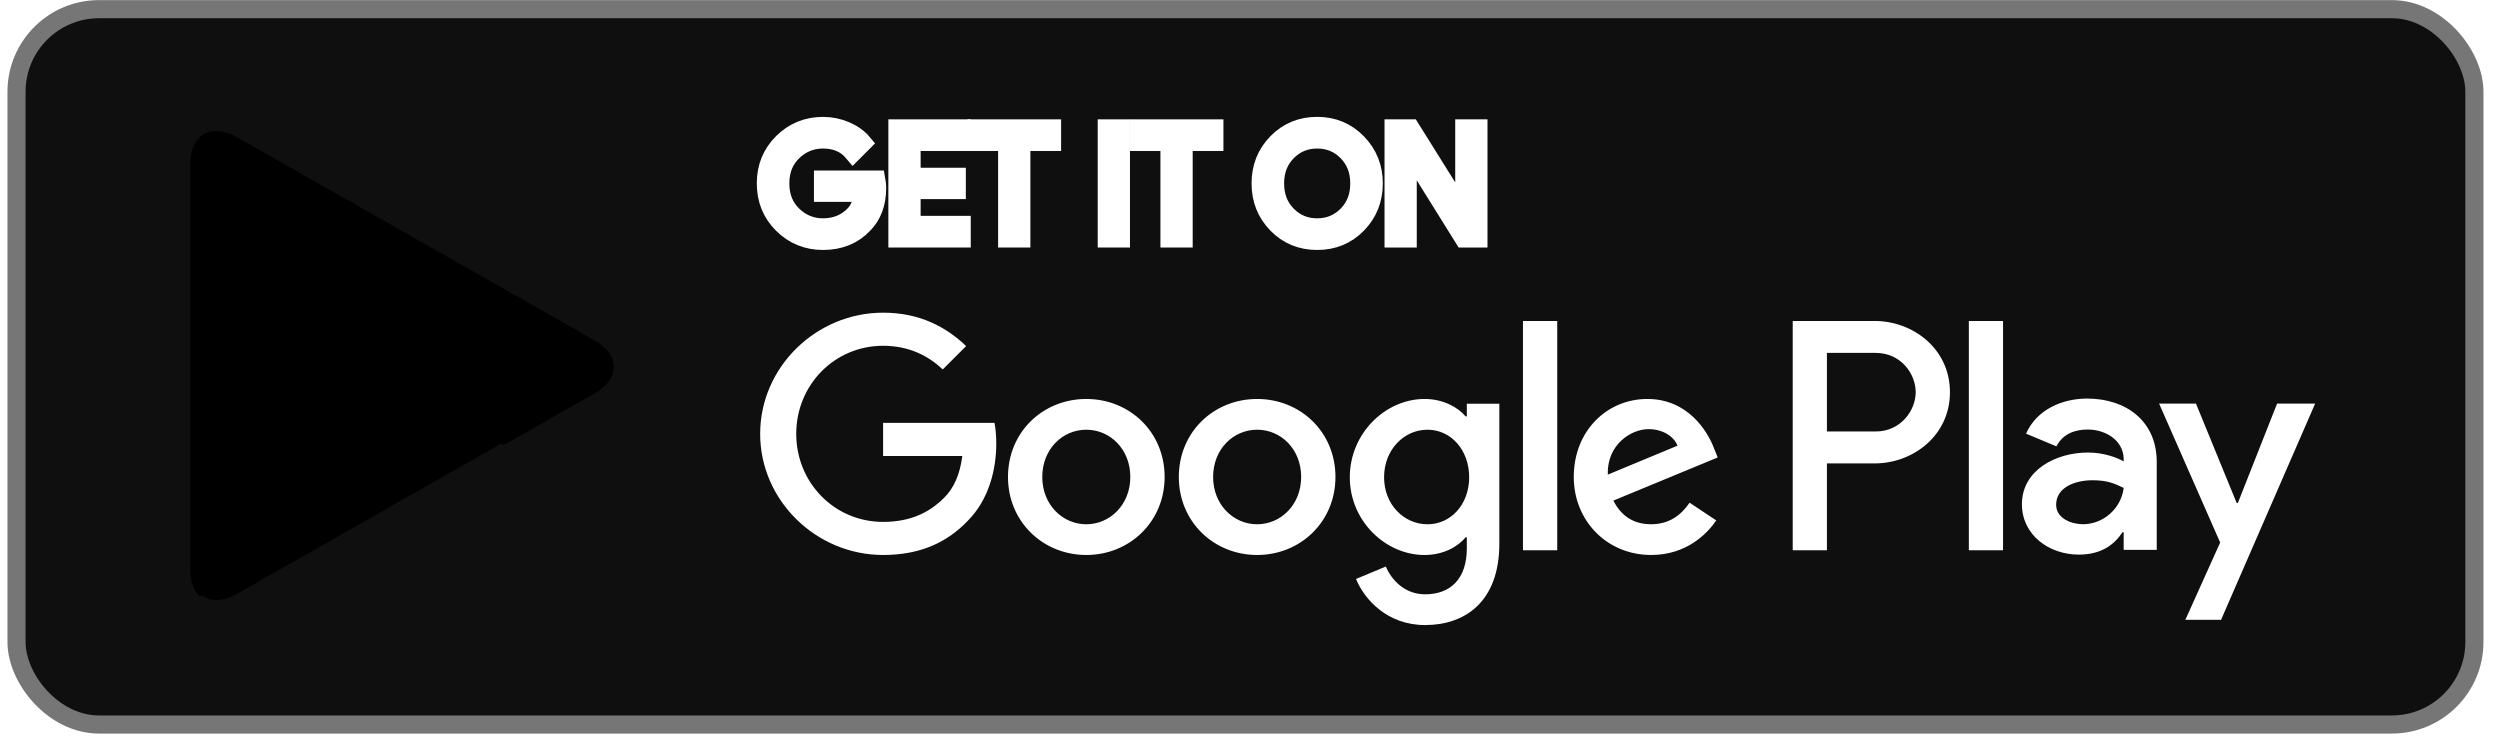 <svg width="138" height="41" viewBox="0 0 138 41" fill="none" xmlns="http://www.w3.org/2000/svg">
<rect x="0.912" y="0.506" width="135.675" height="39.487" rx="4.556" fill="#0F0F0F"/>
<rect x="0.912" y="0.506" width="135.675" height="39.487" rx="4.556" stroke="#767676" strokeWidth="1.012"/>
<path d="M69.394 22.023C67.012 22.023 65.071 23.834 65.071 26.329C65.071 28.809 67.012 30.635 69.394 30.635C71.776 30.635 73.717 28.809 73.717 26.329C73.716 23.834 71.775 22.023 69.394 22.023ZM69.394 28.94C68.088 28.94 66.964 27.864 66.964 26.33C66.964 24.78 68.09 23.72 69.394 23.72C70.699 23.72 71.824 24.78 71.824 26.33C71.824 27.863 70.699 28.94 69.394 28.94ZM59.963 22.023C57.582 22.023 55.641 23.834 55.641 26.329C55.641 28.809 57.582 30.635 59.963 30.635C62.346 30.635 64.287 28.809 64.287 26.329C64.287 23.834 62.346 22.023 59.963 22.023ZM59.963 28.94C58.658 28.94 57.533 27.864 57.533 26.33C57.533 24.78 58.659 23.72 59.963 23.72C61.268 23.72 62.393 24.78 62.393 26.33C62.394 27.863 61.268 28.94 59.963 28.94ZM48.747 23.345V25.172H53.119C52.988 26.2 52.646 26.95 52.123 27.471C51.487 28.107 50.492 28.809 48.747 28.809C46.056 28.809 43.952 26.639 43.952 23.948C43.952 21.256 46.056 19.087 48.747 19.087C50.199 19.087 51.259 19.658 52.041 20.392L53.33 19.103C52.237 18.059 50.786 17.26 48.747 17.26C45.06 17.26 41.961 20.261 41.961 23.948C41.961 27.634 45.06 30.635 48.747 30.635C50.736 30.635 52.238 29.982 53.411 28.759C54.618 27.552 54.994 25.855 54.994 24.485C54.994 24.062 54.961 23.67 54.896 23.344H48.747V23.345ZM94.621 24.764C94.263 23.802 93.169 22.023 90.935 22.023C88.716 22.023 86.872 23.768 86.872 26.329C86.872 28.743 88.7 30.635 91.146 30.635C93.12 30.635 94.262 29.428 94.736 28.727L93.267 27.748C92.778 28.465 92.109 28.938 91.146 28.938C90.184 28.938 89.499 28.498 89.058 27.633L94.817 25.252L94.621 24.764ZM88.749 26.2C88.7 24.535 90.037 23.688 91 23.688C91.751 23.688 92.386 24.063 92.599 24.601L88.749 26.2ZM84.068 30.375H85.959V17.718H84.068V30.375ZM80.968 22.986H80.903C80.478 22.48 79.662 22.023 78.636 22.023C76.482 22.023 74.509 23.915 74.509 26.346C74.509 28.76 76.482 30.636 78.636 30.636C79.663 30.636 80.478 30.18 80.903 29.658H80.968V30.278C80.968 31.925 80.087 32.806 78.668 32.806C77.51 32.806 76.792 31.975 76.498 31.273L74.851 31.959C75.324 33.1 76.579 34.503 78.668 34.503C80.886 34.503 82.763 33.198 82.763 30.017V22.285H80.969V22.986H80.968ZM78.799 28.94C77.494 28.94 76.401 27.847 76.401 26.346C76.401 24.829 77.494 23.72 78.799 23.72C80.087 23.72 81.098 24.829 81.098 26.346C81.098 27.847 80.087 28.94 78.799 28.94ZM103.484 17.718H98.958V30.375H100.846V25.58H103.483C105.577 25.58 107.637 24.064 107.637 21.649C107.637 19.235 105.578 17.718 103.484 17.718ZM103.533 23.818H100.846V19.48H103.533C104.946 19.48 105.747 20.649 105.747 21.649C105.747 22.63 104.946 23.818 103.533 23.818ZM115.209 22.001C113.841 22.001 112.425 22.603 111.839 23.939L113.515 24.638C113.874 23.939 114.542 23.71 115.242 23.71C116.219 23.71 117.212 24.296 117.228 25.338V25.468C116.886 25.273 116.153 24.98 115.258 24.98C113.451 24.98 111.61 25.974 111.61 27.83C111.61 29.524 113.092 30.614 114.753 30.614C116.022 30.614 116.723 30.044 117.162 29.376H117.227V30.353H119.052V25.5C119.053 23.254 117.374 22.001 115.209 22.001ZM114.98 28.937C114.363 28.937 113.499 28.628 113.499 27.862C113.499 26.885 114.574 26.51 115.503 26.51C116.332 26.51 116.724 26.69 117.228 26.934C117.081 28.107 116.072 28.937 114.98 28.937ZM125.696 22.277L123.53 27.765H123.465L121.217 22.277H119.182L122.553 29.947L120.631 34.214H122.602L127.797 22.277H125.696ZM108.68 30.375H110.568V17.718H108.68V30.375Z" fill="white"/>
<path d="M48.417 10.371C48.417 11.22 48.166 11.895 47.663 12.399C47.092 12.998 46.347 13.298 45.431 13.298C44.554 13.298 43.808 12.994 43.196 12.387C42.582 11.778 42.275 11.025 42.275 10.126C42.275 9.226 42.582 8.473 43.196 7.865C43.808 7.257 44.554 6.953 45.431 6.953C45.867 6.953 46.283 7.038 46.678 7.207C47.074 7.377 47.391 7.603 47.627 7.885L47.094 8.42C46.692 7.939 46.138 7.699 45.43 7.699C44.79 7.699 44.238 7.924 43.771 8.373C43.304 8.823 43.071 9.407 43.071 10.125C43.071 10.843 43.304 11.427 43.771 11.877C44.238 12.326 44.79 12.551 45.43 12.551C46.109 12.551 46.675 12.325 47.127 11.873C47.421 11.578 47.591 11.168 47.637 10.642H45.43V9.912H48.374C48.404 10.071 48.417 10.224 48.417 10.371Z" fill="white"/>
<path d="M53.085 7.834H50.319V9.76H52.814V10.49H50.319V12.415H53.085V13.163H49.538V7.088H53.085V7.834Z" fill="white"/>
<path d="M56.377 13.163H55.596V7.834H53.899V7.088H58.073V7.834H56.377V13.163Z" fill="white"/>
<path d="M61.094 13.163V7.088H61.874V13.163H61.094Z" fill="white"/>
<path d="M65.336 13.163H64.556V7.834H62.859V7.088H67.033V7.834H65.336V13.163Z" fill="white"/>
<path d="M74.936 12.378C74.338 12.991 73.596 13.298 72.708 13.298C71.82 13.298 71.078 12.991 70.481 12.378C69.884 11.764 69.586 11.013 69.586 10.125C69.586 9.237 69.884 8.486 70.481 7.872C71.078 7.259 71.82 6.951 72.708 6.951C73.591 6.951 74.332 7.26 74.931 7.876C75.531 8.493 75.831 9.242 75.831 10.125C75.831 11.013 75.532 11.764 74.936 12.378ZM71.058 11.869C71.507 12.324 72.057 12.551 72.708 12.551C73.359 12.551 73.91 12.323 74.358 11.869C74.808 11.413 75.034 10.832 75.034 10.125C75.034 9.418 74.808 8.837 74.358 8.382C73.91 7.926 73.359 7.699 72.708 7.699C72.057 7.699 71.507 7.927 71.058 8.382C70.609 8.837 70.383 9.418 70.383 10.125C70.383 10.832 70.609 11.413 71.058 11.869Z" fill="white"/>
<path d="M76.926 13.163V7.088H77.876L80.828 11.813H80.862L80.828 10.643V7.088H81.609V13.163H80.794L77.705 8.207H77.671L77.705 9.378V13.163H76.926Z" fill="white"/>
<path d="M48.417 10.371C48.417 11.22 48.166 11.895 47.663 12.399C47.092 12.998 46.347 13.298 45.431 13.298C44.554 13.298 43.808 12.994 43.196 12.387C42.582 11.778 42.275 11.025 42.275 10.126C42.275 9.226 42.582 8.473 43.196 7.865C43.808 7.257 44.554 6.953 45.431 6.953C45.867 6.953 46.283 7.038 46.678 7.207C47.074 7.377 47.391 7.603 47.627 7.885L47.094 8.42C46.692 7.939 46.138 7.699 45.43 7.699C44.79 7.699 44.238 7.924 43.771 8.373C43.304 8.823 43.071 9.407 43.071 10.125C43.071 10.843 43.304 11.427 43.771 11.877C44.238 12.326 44.79 12.551 45.43 12.551C46.109 12.551 46.675 12.325 47.127 11.873C47.421 11.578 47.591 11.168 47.637 10.642H45.43V9.912H48.374C48.404 10.071 48.417 10.224 48.417 10.371Z" stroke="white" strokeWidth="0.203" strokeMiterlimit="10"/>
<path d="M53.085 7.834H50.319V9.76H52.814V10.49H50.319V12.415H53.085V13.163H49.538V7.088H53.085V7.834Z" stroke="white" strokeWidth="0.203" strokeMiterlimit="10"/>
<path d="M56.377 13.163H55.596V7.834H53.899V7.088H58.073V7.834H56.377V13.163Z" stroke="white" strokeWidth="0.203" strokeMiterlimit="10"/>
<path d="M61.094 13.163V7.088H61.874V13.163H61.094Z" stroke="white" strokeWidth="0.203" strokeMiterlimit="10"/>
<path d="M65.336 13.163H64.556V7.834H62.859V7.088H67.033V7.834H65.336V13.163Z" stroke="white" strokeWidth="0.203" strokeMiterlimit="10"/>
<path d="M74.936 12.378C74.338 12.991 73.596 13.298 72.708 13.298C71.82 13.298 71.078 12.991 70.481 12.378C69.884 11.764 69.586 11.013 69.586 10.125C69.586 9.237 69.884 8.486 70.481 7.872C71.078 7.259 71.82 6.951 72.708 6.951C73.591 6.951 74.332 7.26 74.931 7.876C75.531 8.493 75.831 9.242 75.831 10.125C75.831 11.013 75.532 11.764 74.936 12.378ZM71.058 11.869C71.507 12.324 72.057 12.551 72.708 12.551C73.359 12.551 73.91 12.323 74.358 11.869C74.808 11.413 75.034 10.832 75.034 10.125C75.034 9.418 74.808 8.837 74.358 8.382C73.91 7.926 73.359 7.699 72.708 7.699C72.057 7.699 71.507 7.927 71.058 8.382C70.609 8.837 70.383 9.418 70.383 10.125C70.383 10.832 70.609 11.413 71.058 11.869Z" stroke="white" strokeWidth="0.203" strokeMiterlimit="10"/>
<path d="M76.926 13.163V7.088H77.876L80.828 11.813H80.862L80.828 10.643V7.088H81.609V13.163H80.794L77.705 8.207H77.671L77.705 9.378V13.163H76.926Z" stroke="white" strokeWidth="0.203" strokeMiterlimit="10"/>
<g filter="url(#filter0_ii_1029_15232)">
<path d="M10.973 7.632C10.678 7.944 10.504 8.428 10.504 9.055V31.447C10.504 32.075 10.678 32.558 10.973 32.87L11.048 32.943L23.591 20.399V20.251V20.103L11.048 7.558L10.973 7.632Z" fill="url(#paint0_linear_1029_15232)"/>
<path d="M27.772 24.581L23.592 20.399V20.251V20.103L27.773 15.922L27.868 15.975L32.822 18.79C34.236 19.594 34.236 20.909 32.822 21.714L27.868 24.529L27.772 24.581Z" fill="url(#paint1_linear_1029_15232)"/>
<g filter="url(#filter1_i_1029_15232)">
<path d="M27.867 24.528L23.59 20.251L10.973 32.87C11.438 33.364 12.209 33.425 13.077 32.933L27.867 24.528Z" fill="url(#paint2_linear_1029_15232)"/>
</g>
<path d="M27.867 15.974L13.077 7.571C12.209 7.077 11.438 7.139 10.973 7.633L23.591 20.252L27.867 15.974Z" fill="url(#paint3_linear_1029_15232)"/>
</g>
<defs>
<filter id="filter0_ii_1029_15232" x="10.504" y="7.23" width="23.379" height="26.042" filterUnits="userSpaceOnUse" colorInterpolationFilters="sRGB">
<feFlood floodOpacity="0" result="BackgroundImageFix"/>
<feBlend mode="normal" in="SourceGraphic" in2="BackgroundImageFix" result="shape"/>
<feColorMatrix in="SourceAlpha" type="matrix" values="0 0 0 0 0 0 0 0 0 0 0 0 0 0 0 0 0 0 127 0" result="hardAlpha"/>
<feOffset dy="-0.152"/>
<feComposite in2="hardAlpha" operator="arithmetic" k2="-1" k3="1"/>
<feColorMatrix type="matrix" values="0 0 0 0 0 0 0 0 0 0 0 0 0 0 0 0 0 0 0.12 0"/>
<feBlend mode="normal" in2="shape" result="effect1_innerShadow_1029_15232"/>
<feColorMatrix in="SourceAlpha" type="matrix" values="0 0 0 0 0 0 0 0 0 0 0 0 0 0 0 0 0 0 127 0" result="hardAlpha"/>
<feOffset dy="0.152"/>
<feComposite in2="hardAlpha" operator="arithmetic" k2="-1" k3="1"/>
<feColorMatrix type="matrix" values="0 0 0 0 1 0 0 0 0 1 0 0 0 0 1 0 0 0 0.25 0"/>
<feBlend mode="normal" in2="effect1_innerShadow_1029_15232" result="effect2_innerShadow_1029_15232"/>
</filter>
<filter id="filter1_i_1029_15232" x="10.973" y="20.251" width="16.895" height="13.021" filterUnits="userSpaceOnUse" colorInterpolationFilters="sRGB">
<feFlood floodOpacity="0" result="BackgroundImageFix"/>
<feBlend mode="normal" in="SourceGraphic" in2="BackgroundImageFix" result="shape"/>
<feColorMatrix in="SourceAlpha" type="matrix" values="0 0 0 0 0 0 0 0 0 0 0 0 0 0 0 0 0 0 127 0" result="hardAlpha"/>
<feOffset dy="-0.152"/>
<feComposite in2="hardAlpha" operator="arithmetic" k2="-1" k3="1"/>
<feColorMatrix type="matrix" values="0 0 0 0 0 0 0 0 0 0 0 0 0 0 0 0 0 0 0.08 0"/>
<feBlend mode="normal" in2="shape" result="effect1_innerShadow_1029_15232"/>
</filter>
<linearGradient id="paint0_linear_1029_15232" x1="22.48" y1="8.818" x2="5.488" y2="25.81" gradientUnits="userSpaceOnUse">
<stop stopColor="#00A0FF"/>
<stop offset="0.007" stopColor="#00A1FF"/>
<stop offset="0.26" stopColor="#00BEFF"/>
<stop offset="0.512" stopColor="#00D2FF"/>
<stop offset="0.76" stopColor="#00DFFF"/>
<stop offset="1" stopColor="#00E3FF"/>
</linearGradient>
<linearGradient id="paint1_linear_1029_15232" x1="34.663" y1="20.251" x2="10.165" y2="20.251" gradientUnits="userSpaceOnUse">
<stop stopColor="#FFE000"/>
<stop offset="0.409" stopColor="#FFBD00"/>
<stop offset="0.775" stopColor="#FFA500"/>
<stop offset="1" stopColor="#FF9C00"/>
</linearGradient>
<linearGradient id="paint2_linear_1029_15232" x1="25.545" y1="22.574" x2="2.502" y2="45.617" gradientUnits="userSpaceOnUse">
<stop stopColor="#FF3A44"/>
<stop offset="1" stopColor="#C31162"/>
</linearGradient>
<linearGradient id="paint3_linear_1029_15232" x1="7.795" y1="0.179" x2="18.084" y2="10.468" gradientUnits="userSpaceOnUse">
<stop stopColor="#32A071"/>
<stop offset="0.069" stopColor="#2DA771"/>
<stop offset="0.476" stopColor="#15CF74"/>
<stop offset="0.801" stopColor="#06E775"/>
<stop offset="1" stopColor="#00F076"/>
</linearGradient>
</defs>
</svg>
